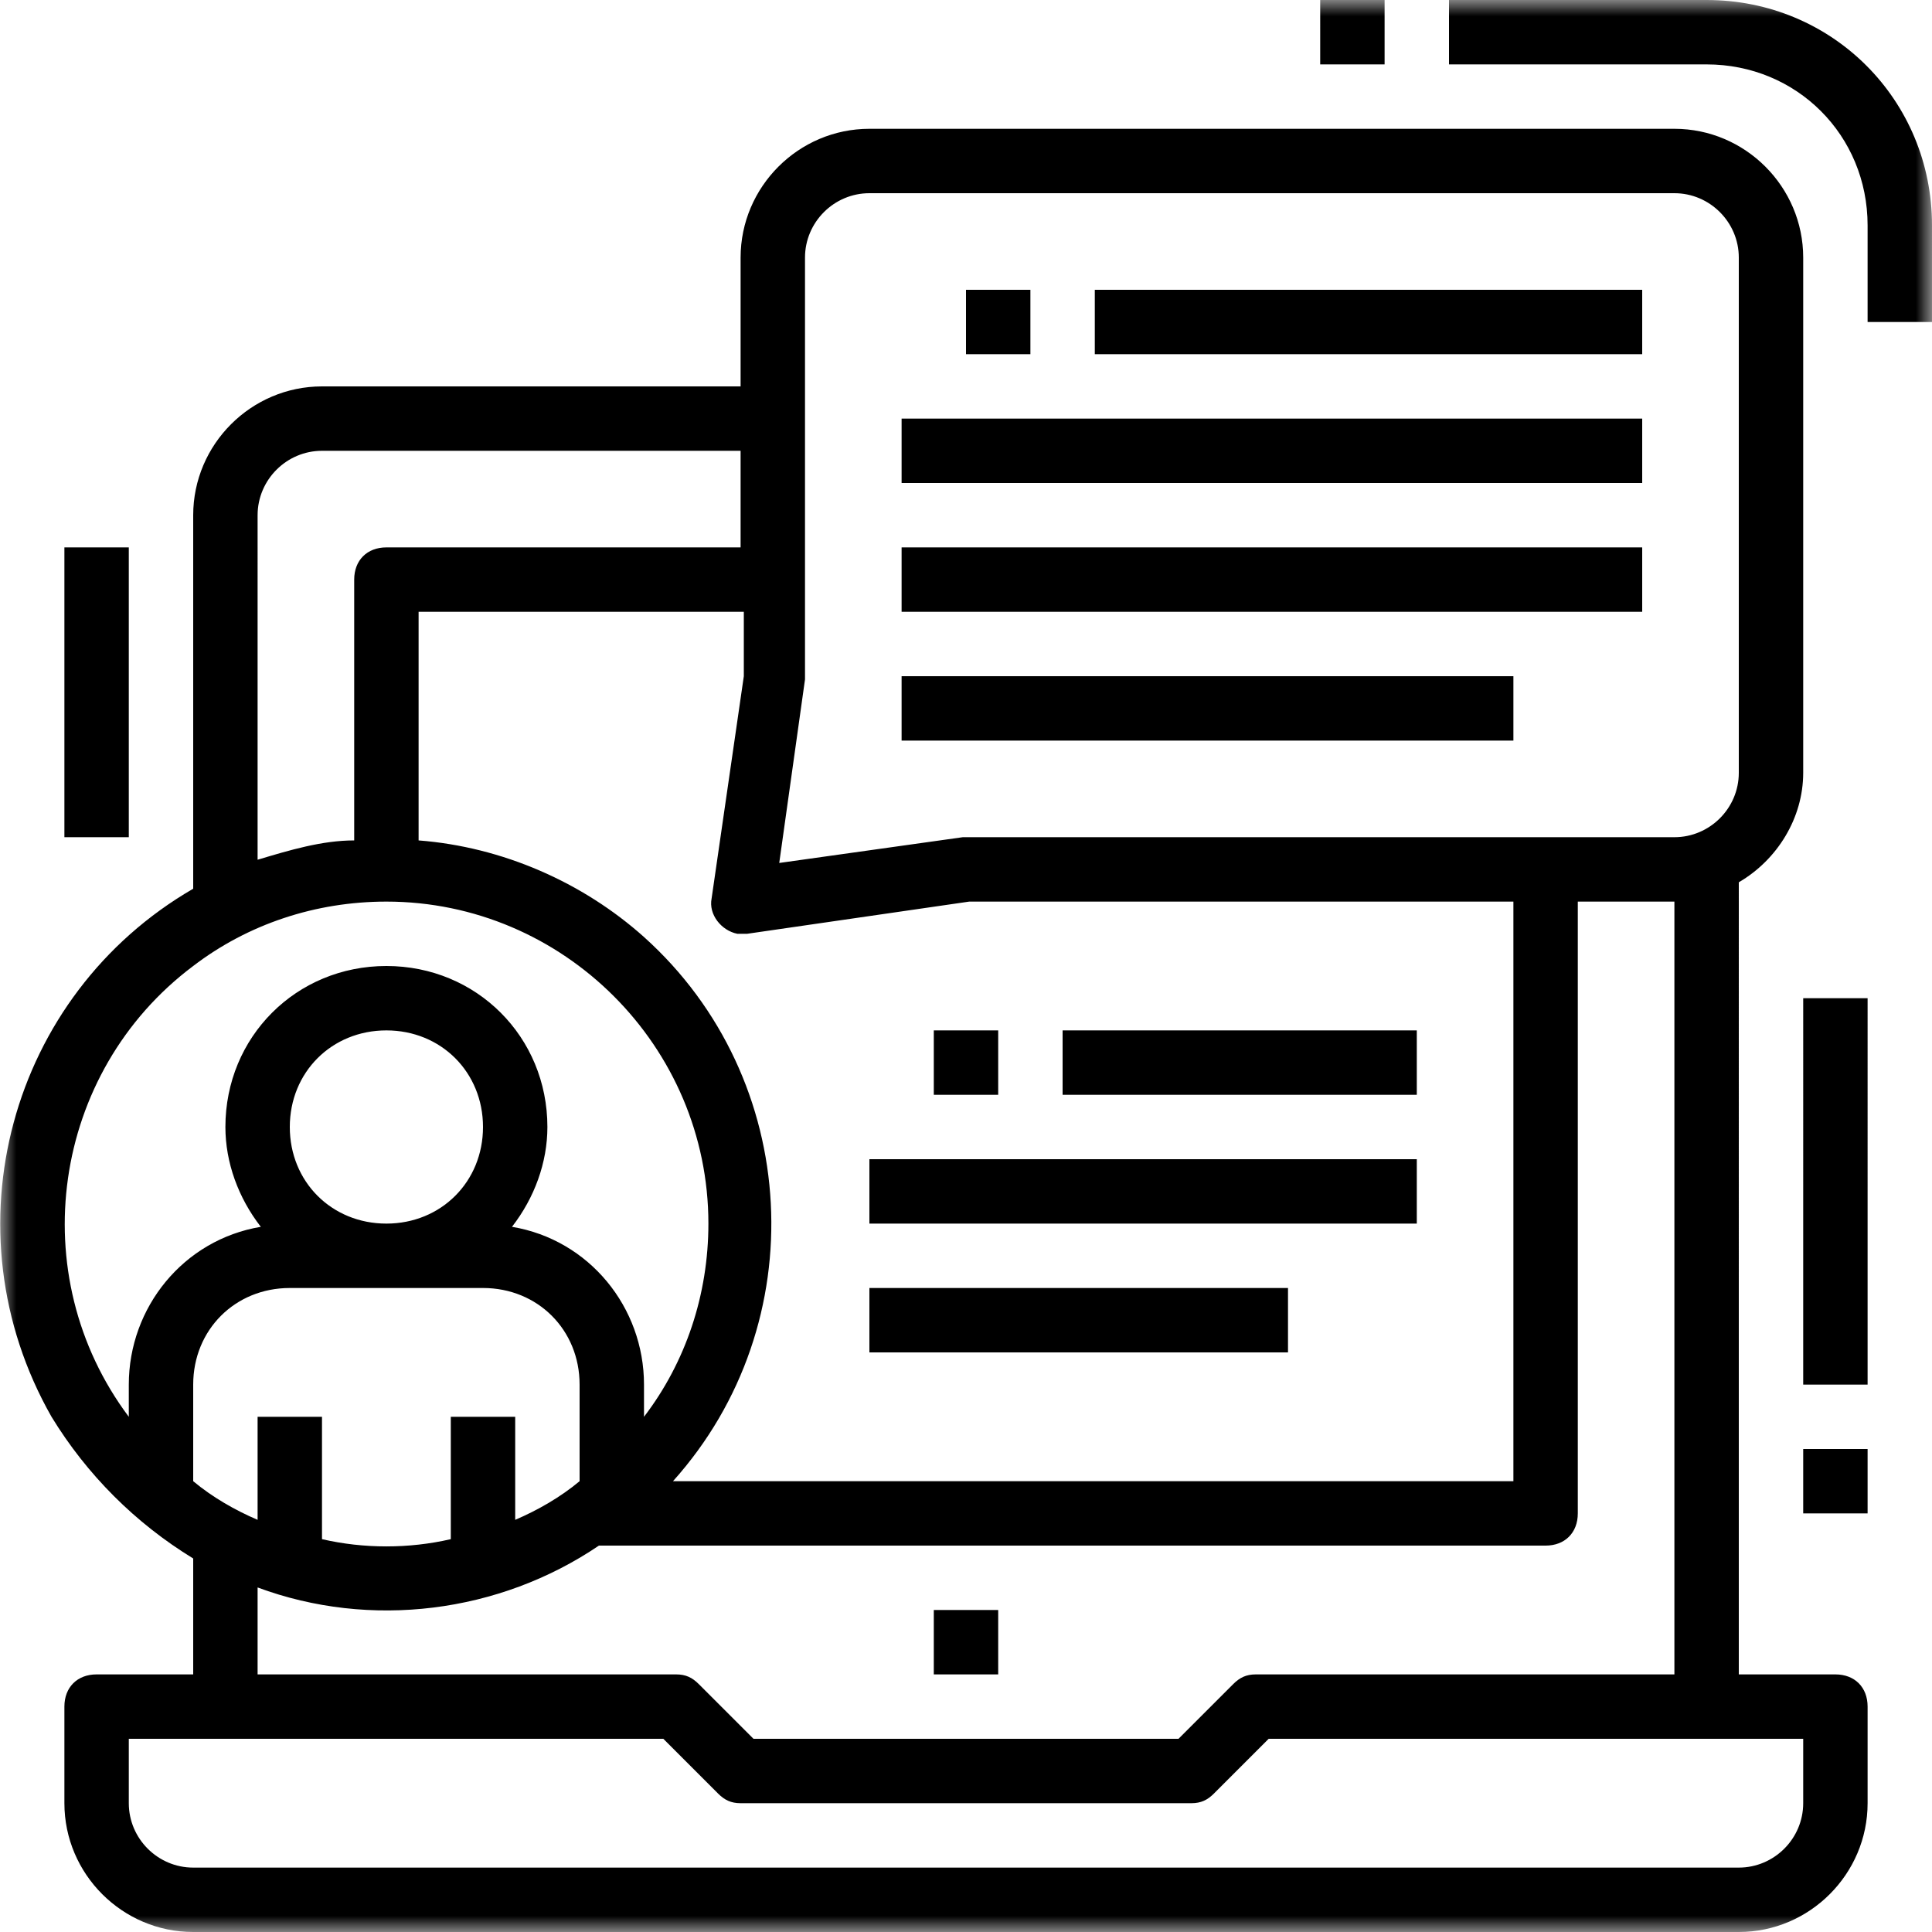 <?xml version="1.0" encoding="utf-8"?>
<!-- Generator: Adobe Illustrator 24.2.3, SVG Export Plug-In . SVG Version: 6.00 Build 0)  -->
<svg version="1.1" id="Layer_1" xmlns="http://www.w3.org/2000/svg" xmlns:xlink="http://www.w3.org/1999/xlink" x="0px" y="0px"
	 viewBox="0 0 60 60" style="enable-background:new 0 0 60 60;" xml:space="preserve">
<style type="text/css">
	.st0{filter:url(#Adobe_OpacityMaskFilter);}
	.st1{fill-rule:evenodd;clip-rule:evenodd;fill:#FFFFFF;}
	.st2{mask:url(#mask-2_1_);fill-rule:evenodd;clip-rule:evenodd;}
</style>
<desc>Created with Sketch.</desc>
<g id="Page-1">
	<g id="BrandHub-index-1" transform="translate(-625, -4313)">
		<g id="Group-17" transform="translate(625, 4298)">
			<g id="icon-_x2F_-konsultacja" transform="translate(0, 15)">
				<g id="Group-3">
					<g id="Clip-2">
					</g>
					<defs>
						<filter id="Adobe_OpacityMaskFilter" filterUnits="userSpaceOnUse" x="0" y="0" width="60" height="60">
							<feColorMatrix  type="matrix" values="1 0 0 0 0  0 1 0 0 0  0 0 1 0 0  0 0 0 1 0"/>
						</filter>
					</defs>
					<mask maskUnits="userSpaceOnUse" x="0" y="0" width="60" height="60" id="mask-2_1_">
						<g class="st0">
							<polygon id="path-1_1_" class="st1" points="0,0 60,0 60,60 0,60 							"/>
						</g>
					</mask>
					<path id="Fill-1" class="st2" d="M56,47h2v-2h-2V47z M56,43h2V31h-2V43z M41,2h2V0h-2V2z M2,26h2v-9H2V26z M53,0h-8v2h8
						c2.8,0,5,2.2,5,5v3h2V7C60,3.1,56.9,0,53,0L53,0z M28,23h19v-2H28V23z M27,42h13v-2H27V42z M27,38h17v-2H27V38z M33,34h11v-2
						H33V34z M29,34h2v-2h-2V34z M28,19h23v-2H28V19z M28,15h23v-2H28V15z M34,11h17V9H34V11z M30,11h2V9h-2V11z M56,54H39.4
						l-1.7,1.7C37.5,55.9,37.3,56,37,56H23c-0.3,0-0.5-0.1-0.7-0.3L20.6,54H4v2c0,1.1,0.9,2,2,2h48c1.1,0,2-0.9,2-2V54z M8.1,38.1
						C7.4,37.2,7,36.1,7,35c0-2.8,2.2-5,5-5c2.8,0,5,2.2,5,5c0,1.1-0.4,2.2-1.1,3.1c2.4,0.4,4.1,2.5,4.1,4.9v1c1.3-1.7,2-3.8,2-6
						c0-5.5-4.5-10-10-10c-2.2,0-4.3,0.7-6,2c-4.4,3.3-5.3,9.6-2,14v-1C4,40.6,5.7,38.5,8.1,38.1L8.1,38.1z M8,26.7
						c1-0.3,2-0.6,3-0.6V18c0-0.6,0.4-1,1-1h11v-3H10c-1.1,0-2,0.9-2,2V26.7z M23,29c0,0-0.1,0-0.1,0c-0.5-0.1-0.9-0.6-0.8-1.1
						l1-6.9V19H13v7.1c2.6,0.2,5.1,1.3,7,3c4.9,4.4,5.3,12,0.9,16.9H47V28H30.1l-6.9,1C23.1,29,23,29,23,29L23,29z M8,52h13
						c0.3,0,0.5,0.1,0.7,0.3l1.7,1.7h13.2l1.7-1.7c0.2-0.2,0.4-0.3,0.7-0.3h13V28h-3v19c0,0.6-0.4,1-1,1H18.6
						c-3.1,2.1-7.1,2.6-10.6,1.3V52z M12,38c1.7,0,3-1.3,3-3s-1.3-3-3-3c-1.7,0-3,1.3-3,3S10.3,38,12,38L12,38z M9,40
						c-1.7,0-3,1.3-3,3v3c0.6,0.5,1.3,0.9,2,1.2V44h2v3.8c1.3,0.3,2.7,0.3,4,0V44h2v3.2c0.7-0.3,1.4-0.7,2-1.2v-3c0-1.7-1.3-3-3-3H9
						z M24.2,26.8l5.7-0.8c0,0,0.1,0,0.1,0h22c1.1,0,2-0.9,2-2V8c0-1.1-0.9-2-2-2H27c-1.1,0-2,0.9-2,2v13c0,0,0,0.1,0,0.1L24.2,26.8
						z M58,53v3c0,2.2-1.8,4-4,4H6c-2.2,0-4-1.8-4-4v-3c0-0.6,0.4-1,1-1h3v-3.6c-1.8-1.1-3.3-2.6-4.4-4.4C-1.7,38.2,0.3,30.9,6,27.6
						V16c0-2.2,1.8-4,4-4h13V8c0-2.2,1.8-4,4-4h25c2.2,0,4,1.8,4,4v16c0,1.4-0.8,2.7-2,3.4V52h3C57.6,52,58,52.4,58,53L58,53z
						 M29,52h2v-2h-2V52z"/>
				</g>
			</g>
		</g>
	</g>
</g>
</svg>
